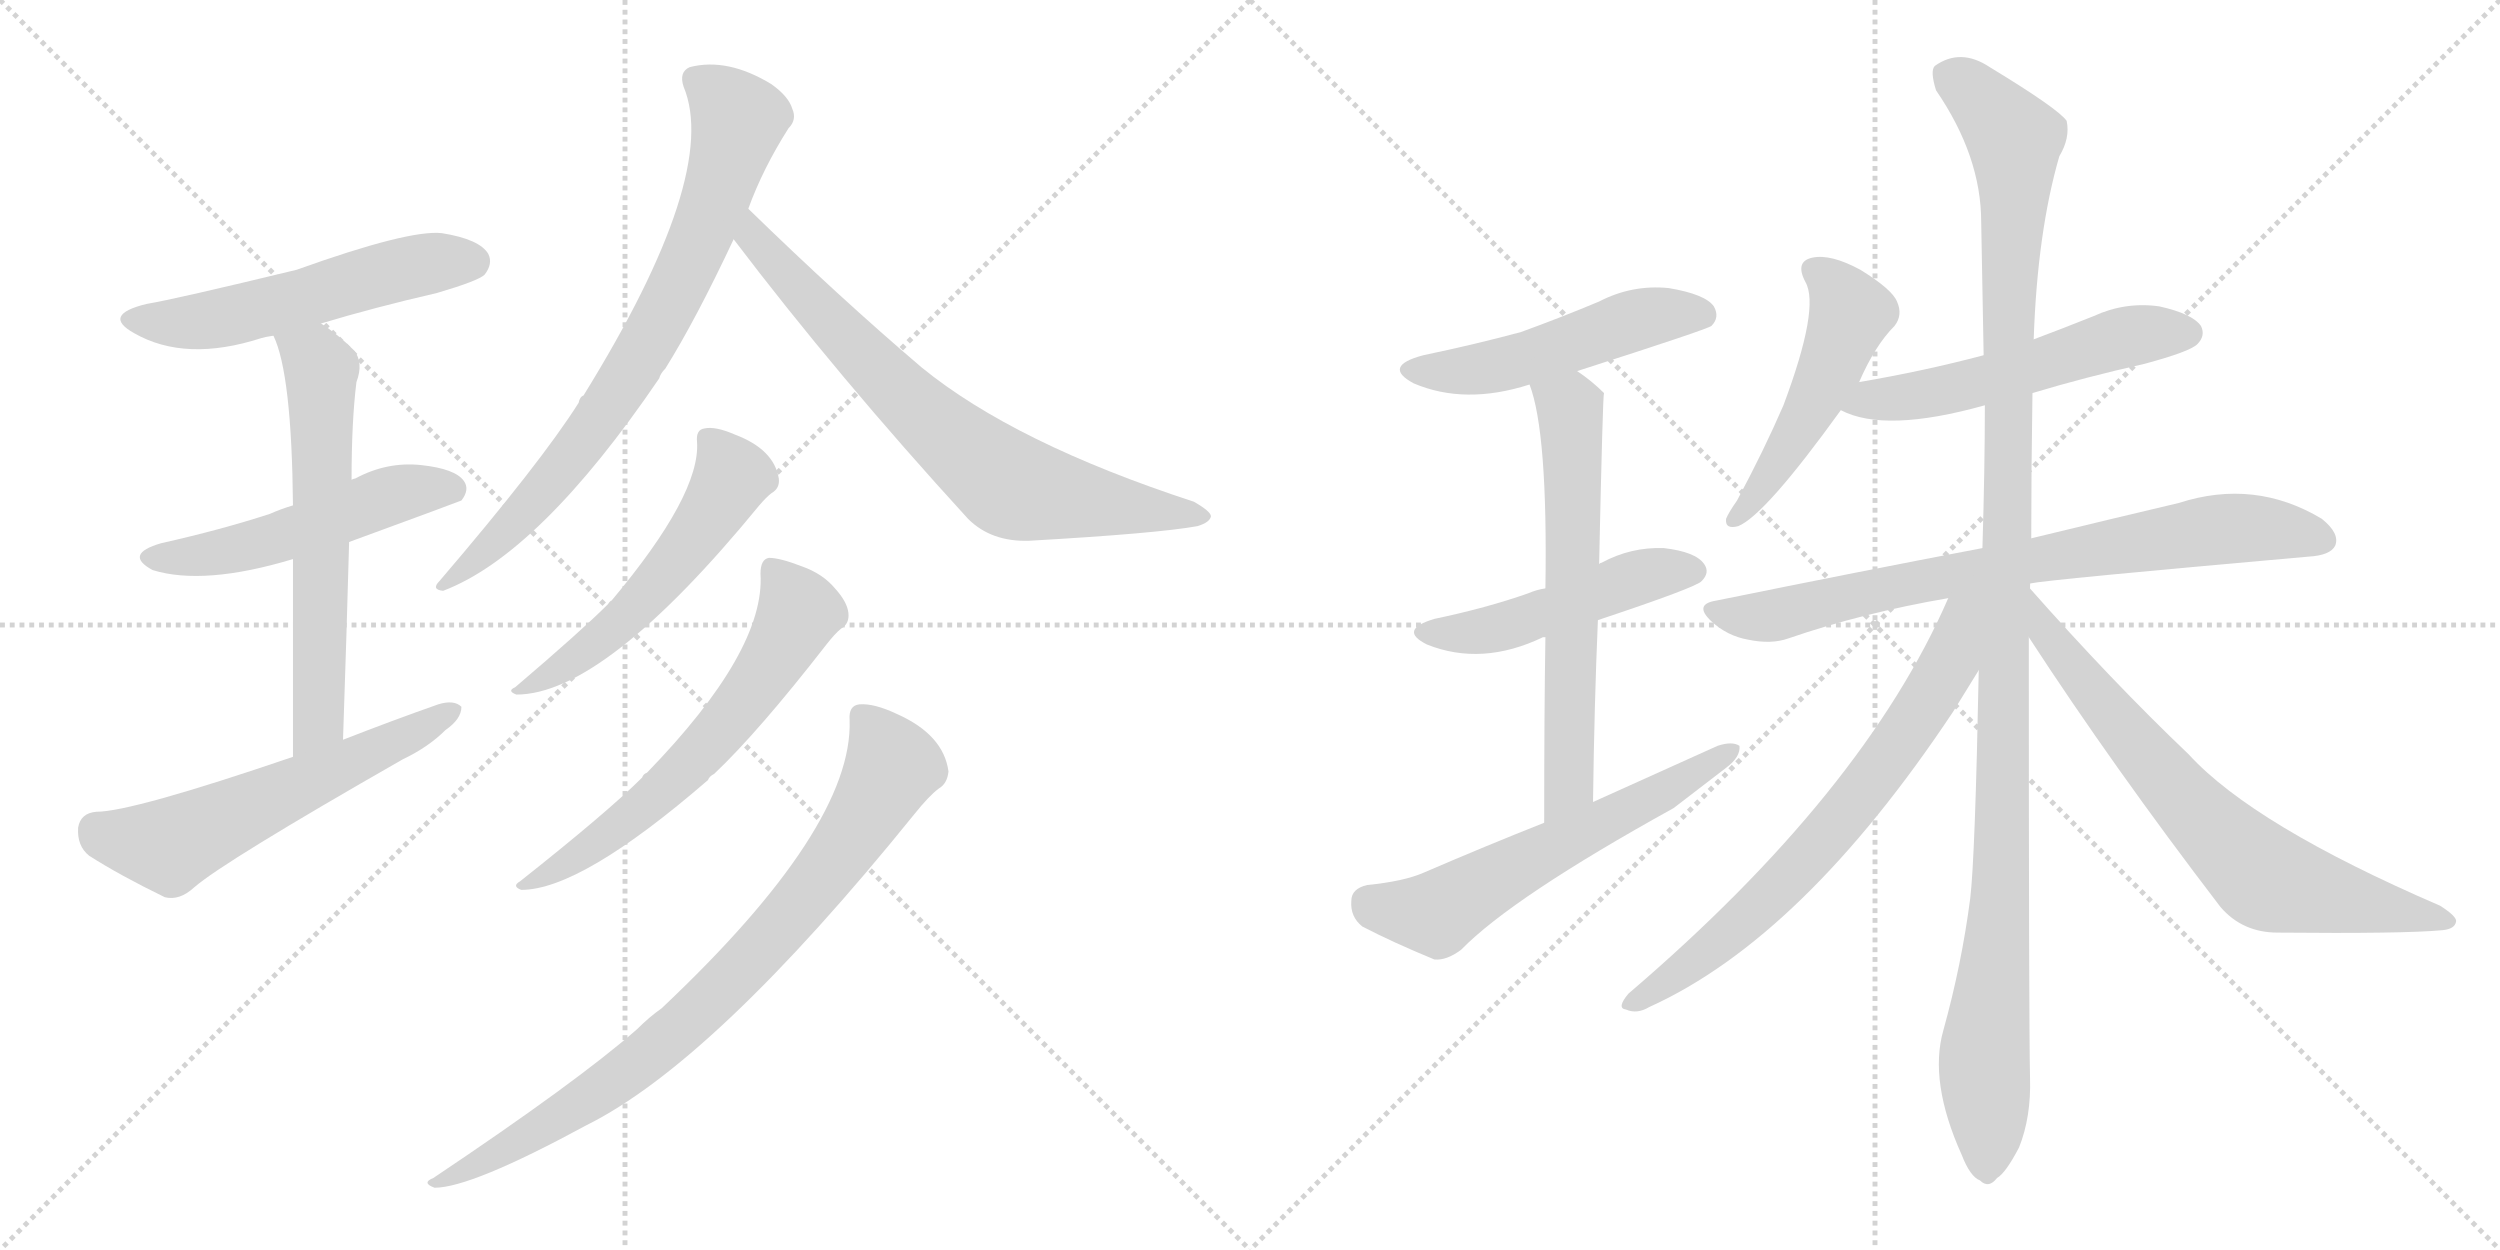 <svg version="1.1" viewBox="0 0 2048 1024" xmlns="http://www.w3.org/2000/svg">
  <g stroke="lightgray" stroke-dasharray="1,1" stroke-width="1" transform="scale(4, 4)">
    <line x1="0" y1="0" x2="256" y2="256"></line>
    <line x1="256" y1="0" x2="0" y2="256"></line>
    <line x1="128" y1="0" x2="128" y2="256"></line>
    <line x1="0" y1="128" x2="256" y2="128"></line>
    <line x1="256" y1="0" x2="512" y2="256"></line>
    <line x1="512" y1="0" x2="256" y2="256"></line>
    <line x1="384" y1="0" x2="384" y2="256"></line>
    <line x1="256" y1="128" x2="512" y2="128"></line>
  </g>
<g transform="scale(1, -1) translate(0, -850)">
   <style type="text/css">
    @keyframes keyframes0 {
      from {
       stroke: black;
       stroke-dashoffset: 537;
       stroke-width: 128;
       }
       64% {
       animation-timing-function: step-end;
       stroke: black;
       stroke-dashoffset: 0;
       stroke-width: 128;
       }
       to {
       stroke: black;
       stroke-width: 1024;
       }
       }
       #make-me-a-hanzi-animation-0 {
         animation: keyframes0 0.687s both;
         animation-delay: 0s;
         animation-timing-function: linear;
       }
    @keyframes keyframes1 {
      from {
       stroke: black;
       stroke-dashoffset: 512;
       stroke-width: 128;
       }
       63% {
       animation-timing-function: step-end;
       stroke: black;
       stroke-dashoffset: 0;
       stroke-width: 128;
       }
       to {
       stroke: black;
       stroke-width: 1024;
       }
       }
       #make-me-a-hanzi-animation-1 {
         animation: keyframes1 0.667s both;
         animation-delay: 0.687s;
         animation-timing-function: linear;
       }
    @keyframes keyframes2 {
      from {
       stroke: black;
       stroke-dashoffset: 610;
       stroke-width: 128;
       }
       67% {
       animation-timing-function: step-end;
       stroke: black;
       stroke-dashoffset: 0;
       stroke-width: 128;
       }
       to {
       stroke: black;
       stroke-width: 1024;
       }
       }
       #make-me-a-hanzi-animation-2 {
         animation: keyframes2 0.746s both;
         animation-delay: 1.354s;
         animation-timing-function: linear;
       }
    @keyframes keyframes3 {
      from {
       stroke: black;
       stroke-dashoffset: 575;
       stroke-width: 128;
       }
       65% {
       animation-timing-function: step-end;
       stroke: black;
       stroke-dashoffset: 0;
       stroke-width: 128;
       }
       to {
       stroke: black;
       stroke-width: 1024;
       }
       }
       #make-me-a-hanzi-animation-3 {
         animation: keyframes3 0.718s both;
         animation-delay: 2.1s;
         animation-timing-function: linear;
       }
    @keyframes keyframes4 {
      from {
       stroke: black;
       stroke-dashoffset: 762;
       stroke-width: 128;
       }
       71% {
       animation-timing-function: step-end;
       stroke: black;
       stroke-dashoffset: 0;
       stroke-width: 128;
       }
       to {
       stroke: black;
       stroke-width: 1024;
       }
       }
       #make-me-a-hanzi-animation-4 {
         animation: keyframes4 0.87s both;
         animation-delay: 2.818s;
         animation-timing-function: linear;
       }
    @keyframes keyframes5 {
      from {
       stroke: black;
       stroke-dashoffset: 724;
       stroke-width: 128;
       }
       70% {
       animation-timing-function: step-end;
       stroke: black;
       stroke-dashoffset: 0;
       stroke-width: 128;
       }
       to {
       stroke: black;
       stroke-width: 1024;
       }
       }
       #make-me-a-hanzi-animation-5 {
         animation: keyframes5 0.839s both;
         animation-delay: 3.688s;
         animation-timing-function: linear;
       }
    @keyframes keyframes6 {
      from {
       stroke: black;
       stroke-dashoffset: 540;
       stroke-width: 128;
       }
       64% {
       animation-timing-function: step-end;
       stroke: black;
       stroke-dashoffset: 0;
       stroke-width: 128;
       }
       to {
       stroke: black;
       stroke-width: 1024;
       }
       }
       #make-me-a-hanzi-animation-6 {
         animation: keyframes6 0.689s both;
         animation-delay: 4.527s;
         animation-timing-function: linear;
       }
    @keyframes keyframes7 {
      from {
       stroke: black;
       stroke-dashoffset: 616;
       stroke-width: 128;
       }
       67% {
       animation-timing-function: step-end;
       stroke: black;
       stroke-dashoffset: 0;
       stroke-width: 128;
       }
       to {
       stroke: black;
       stroke-width: 1024;
       }
       }
       #make-me-a-hanzi-animation-7 {
         animation: keyframes7 0.751s both;
         animation-delay: 5.217s;
         animation-timing-function: linear;
       }
    @keyframes keyframes8 {
      from {
       stroke: black;
       stroke-dashoffset: 816;
       stroke-width: 128;
       }
       73% {
       animation-timing-function: step-end;
       stroke: black;
       stroke-dashoffset: 0;
       stroke-width: 128;
       }
       to {
       stroke: black;
       stroke-width: 1024;
       }
       }
       #make-me-a-hanzi-animation-8 {
         animation: keyframes8 0.914s both;
         animation-delay: 5.968s;
         animation-timing-function: linear;
       }
    @keyframes keyframes9 {
      from {
       stroke: black;
       stroke-dashoffset: 501;
       stroke-width: 128;
       }
       62% {
       animation-timing-function: step-end;
       stroke: black;
       stroke-dashoffset: 0;
       stroke-width: 128;
       }
       to {
       stroke: black;
       stroke-width: 1024;
       }
       }
       #make-me-a-hanzi-animation-9 {
         animation: keyframes9 0.658s both;
         animation-delay: 6.882s;
         animation-timing-function: linear;
       }
    @keyframes keyframes10 {
      from {
       stroke: black;
       stroke-dashoffset: 480;
       stroke-width: 128;
       }
       61% {
       animation-timing-function: step-end;
       stroke: black;
       stroke-dashoffset: 0;
       stroke-width: 128;
       }
       to {
       stroke: black;
       stroke-width: 1024;
       }
       }
       #make-me-a-hanzi-animation-10 {
         animation: keyframes10 0.641s both;
         animation-delay: 7.54s;
         animation-timing-function: linear;
       }
    @keyframes keyframes11 {
      from {
       stroke: black;
       stroke-dashoffset: 623;
       stroke-width: 128;
       }
       67% {
       animation-timing-function: step-end;
       stroke: black;
       stroke-dashoffset: 0;
       stroke-width: 128;
       }
       to {
       stroke: black;
       stroke-width: 1024;
       }
       }
       #make-me-a-hanzi-animation-11 {
         animation: keyframes11 0.757s both;
         animation-delay: 8.181s;
         animation-timing-function: linear;
       }
    @keyframes keyframes12 {
      from {
       stroke: black;
       stroke-dashoffset: 590;
       stroke-width: 128;
       }
       66% {
       animation-timing-function: step-end;
       stroke: black;
       stroke-dashoffset: 0;
       stroke-width: 128;
       }
       to {
       stroke: black;
       stroke-width: 1024;
       }
       }
       #make-me-a-hanzi-animation-12 {
         animation: keyframes12 0.73s both;
         animation-delay: 8.938s;
         animation-timing-function: linear;
       }
    @keyframes keyframes13 {
      from {
       stroke: black;
       stroke-dashoffset: 497;
       stroke-width: 128;
       }
       62% {
       animation-timing-function: step-end;
       stroke: black;
       stroke-dashoffset: 0;
       stroke-width: 128;
       }
       to {
       stroke: black;
       stroke-width: 1024;
       }
       }
       #make-me-a-hanzi-animation-13 {
         animation: keyframes13 0.654s both;
         animation-delay: 9.668s;
         animation-timing-function: linear;
       }
    @keyframes keyframes14 {
      from {
       stroke: black;
       stroke-dashoffset: 540;
       stroke-width: 128;
       }
       64% {
       animation-timing-function: step-end;
       stroke: black;
       stroke-dashoffset: 0;
       stroke-width: 128;
       }
       to {
       stroke: black;
       stroke-width: 1024;
       }
       }
       #make-me-a-hanzi-animation-14 {
         animation: keyframes14 0.689s both;
         animation-delay: 10.322s;
         animation-timing-function: linear;
       }
    @keyframes keyframes15 {
      from {
       stroke: black;
       stroke-dashoffset: 763;
       stroke-width: 128;
       }
       71% {
       animation-timing-function: step-end;
       stroke: black;
       stroke-dashoffset: 0;
       stroke-width: 128;
       }
       to {
       stroke: black;
       stroke-width: 1024;
       }
       }
       #make-me-a-hanzi-animation-15 {
         animation: keyframes15 0.871s both;
         animation-delay: 11.012s;
         animation-timing-function: linear;
       }
    @keyframes keyframes16 {
      from {
       stroke: black;
       stroke-dashoffset: 1171;
       stroke-width: 128;
       }
       79% {
       animation-timing-function: step-end;
       stroke: black;
       stroke-dashoffset: 0;
       stroke-width: 128;
       }
       to {
       stroke: black;
       stroke-width: 1024;
       }
       }
       #make-me-a-hanzi-animation-16 {
         animation: keyframes16 1.203s both;
         animation-delay: 11.882s;
         animation-timing-function: linear;
       }
    @keyframes keyframes17 {
      from {
       stroke: black;
       stroke-dashoffset: 724;
       stroke-width: 128;
       }
       70% {
       animation-timing-function: step-end;
       stroke: black;
       stroke-dashoffset: 0;
       stroke-width: 128;
       }
       to {
       stroke: black;
       stroke-width: 1024;
       }
       }
       #make-me-a-hanzi-animation-17 {
         animation: keyframes17 0.839s both;
         animation-delay: 13.085s;
         animation-timing-function: linear;
       }
    @keyframes keyframes18 {
      from {
       stroke: black;
       stroke-dashoffset: 711;
       stroke-width: 128;
       }
       70% {
       animation-timing-function: step-end;
       stroke: black;
       stroke-dashoffset: 0;
       stroke-width: 128;
       }
       to {
       stroke: black;
       stroke-width: 1024;
       }
       }
       #make-me-a-hanzi-animation-18 {
         animation: keyframes18 0.829s both;
         animation-delay: 13.925s;
         animation-timing-function: linear;
       }
</style>
<path d="M 263 585 Q 306 598 358 610 Q 392 620 397 625 Q 404 634 400 642 Q 393 654 362 659 Q 335 662 243 629 Q 144 605 120 601 Q 83 592 110 577 Q 152 553 214 573 Q 217 574 224 575 L 263 585 Z" fill="lightgray"></path> 
<path d="M 286 406 Q 376 439 378 440 Q 385 449 380 456 Q 373 466 345 469 Q 317 472 291 458 Q 290 458 288 457 L 240 436 Q 230 433 221 429 Q 181 416 132 405 Q 101 396 125 383 Q 167 370 240 392 L 286 406 Z" fill="lightgray"></path> 
<path d="M 281 244 Q 284 332 286 406 L 288 457 Q 288 505 292 537 Q 298 553 290 563 Q 277 576 263 585 C 238 602 213 603 224 575 Q 239 544 240 436 L 240 392 Q 240 329 240 230 C 240 200 280 214 281 244 Z" fill="lightgray"></path> 
<path d="M 240 230 Q 108 185 79 185 Q 66 184 64 172 Q 63 157 73 149 Q 98 133 135 115 Q 147 112 159 123 Q 183 144 330 228 Q 351 238 365 252 Q 378 261 378 271 Q 372 277 359 273 Q 322 260 281 244 L 240 230 Z" fill="lightgray"></path> 
<path d="M 613 679 Q 625 712 646 745 Q 653 752 649 761 Q 646 771 632 781 Q 596 803 565 795 Q 556 791 560 779 Q 590 707 478 526 Q 475 525 474 520 Q 443 471 360 374 Q 353 367 363 366 Q 442 396 540 540 Q 541 544 545 548 Q 570 588 601 654 L 613 679 Z" fill="lightgray"></path> 
<path d="M 601 654 Q 686 542 793 425 Q 812 406 843 407 Q 948 413 981 419 Q 991 422 992 427 Q 992 431 978 439 Q 831 487 755 549 Q 688 606 613 679 C 591 700 583 678 601 654 Z" fill="lightgray"></path> 
<path d="M 571 488 Q 574 445 501 358 Q 500 358 498 355 Q 476 333 422 287 Q 415 284 423 281 Q 495 281 622 436 Q 628 443 632 446 Q 639 450 638 458 Q 634 482 602 494 Q 586 501 577 499 Q 570 498 571 488 Z" fill="lightgray"></path> 
<path d="M 623 380 Q 627 317 530 217 Q 527 216 526 213 Q 498 185 426 128 Q 419 124 427 121 Q 476 121 580 211 Q 581 214 585 216 Q 621 250 677 322 Q 684 331 689 335 Q 696 339 695 348 Q 694 357 684 368 Q 674 380 657 386 Q 639 393 630 393 Q 623 392 623 380 Z" fill="lightgray"></path> 
<path d="M 696 260 Q 699 172 542 24 Q 532 17 522 7 Q 473 -36 355 -115 Q 345 -119 356 -123 Q 386 -123 480 -72 Q 585 -20 749 183 Q 761 198 769 204 Q 776 208 777 218 Q 773 248 735 265 Q 716 274 704 273 Q 695 272 696 260 Z" fill="lightgray"></path> 
<path d="M 1292 546 Q 1398 580 1402 583 Q 1409 590 1404 599 Q 1397 609 1367 614 Q 1337 617 1310 603 Q 1279 590 1246 578 Q 1209 568 1166 559 Q 1132 550 1158 536 Q 1200 518 1253 535 L 1292 546 Z" fill="lightgray"></path> 
<path d="M 1309 342 Q 1390 369 1394 374 Q 1401 381 1396 388 Q 1389 398 1363 401 Q 1336 402 1312 389 Q 1311 389 1310 388 L 1266 368 Q 1259 367 1252 364 Q 1218 352 1175 343 Q 1145 334 1169 322 Q 1214 304 1264 328 L 1266 328 L 1309 342 Z" fill="lightgray"></path> 
<path d="M 1305 193 Q 1306 272 1309 342 L 1310 388 Q 1313 527 1314 528 Q 1304 538 1292 546 C 1268 564 1244 564 1253 535 Q 1268 496 1266 368 L 1266 328 Q 1265 267 1265 176 C 1265 146 1305 163 1305 193 Z" fill="lightgray"></path> 
<path d="M 1265 176 Q 1217 157 1166 135 Q 1150 128 1120 125 Q 1107 122 1107 112 Q 1106 99 1116 91 Q 1141 78 1175 64 Q 1185 63 1197 72 Q 1239 115 1371 188 Q 1392 204 1414 221 Q 1426 230 1425 239 Q 1419 243 1407 239 Q 1358 217 1305 193 L 1265 176 Z" fill="lightgray"></path> 
<path d="M 1523 537 Q 1536 567 1552 583 Q 1559 592 1554 603 Q 1550 613 1524 629 Q 1500 642 1485 639 Q 1470 636 1479 619 Q 1491 598 1461 518 Q 1445 481 1423 440 Q 1416 430 1414 425 Q 1413 416 1424 419 Q 1446 428 1508 514 L 1523 537 Z" fill="lightgray"></path> 
<path d="M 1665 528 Q 1708 541 1757 552 Q 1794 562 1800 568 Q 1807 575 1803 583 Q 1796 593 1769 599 Q 1741 603 1715 591 Q 1690 581 1666 572 L 1625 559 Q 1576 546 1523 537 C 1493 532 1480 526 1508 514 Q 1544 495 1626 518 L 1665 528 Z" fill="lightgray"></path> 
<path d="M 1663 372 Q 1676 375 1891 394 Q 1909 395 1913 403 Q 1917 413 1902 425 Q 1847 458 1785 438 Q 1734 426 1664 409 L 1624 401 Q 1524 382 1406 358 Q 1387 355 1402 341 Q 1415 329 1432 326 Q 1451 322 1465 327 Q 1526 348 1596 360 L 1663 372 Z" fill="lightgray"></path> 
<path d="M 1664 409 Q 1664 466 1665 528 L 1666 572 Q 1669 660 1687 722 Q 1696 737 1693 751 Q 1686 761 1630 795 Q 1606 811 1585 796 Q 1581 792 1586 776 Q 1623 722 1623 668 Q 1624 616 1625 559 L 1626 518 Q 1626 467 1624 401 L 1621 301 Q 1618 147 1614 114 Q 1607 60 1592 6 Q 1580 -36 1607 -96 Q 1614 -114 1622 -117 Q 1629 -124 1636 -115 Q 1643 -111 1654 -90 Q 1664 -65 1663 -33 Q 1662 12 1662 328 L 1664 409 Z" fill="lightgray"></path> 
<path d="M 1662 369 Q 1662 370 1663 372 C 1677 398 1608 387 1596 360 Q 1527 201 1334 36 Q 1324 24 1332 23 Q 1341 19 1351 25 Q 1477 82 1600 267 Q 1613 288 1621 301 L 1662 369 Z" fill="lightgray"></path> 
<path d="M 1662 328 Q 1731 222 1819 107 Q 1837 86 1866 86 Q 1969 85 2001 88 Q 2011 89 2012 95 Q 2013 99 1999 108 Q 1846 174 1793 232 Q 1730 292 1662 369 C 1642 391 1646 353 1662 328 Z" fill="lightgray"></path> 
      <clipPath id="make-me-a-hanzi-clip-0">
      <path d="M 263 585 Q 306 598 358 610 Q 392 620 397 625 Q 404 634 400 642 Q 393 654 362 659 Q 335 662 243 629 Q 144 605 120 601 Q 83 592 110 577 Q 152 553 214 573 Q 217 574 224 575 L 263 585 Z" fill="lightgray"></path>
      </clipPath>
      <path clip-path="url(#make-me-a-hanzi-clip-0)" d="M 112 590 L 171 587 L 316 626 L 387 636 " fill="none" id="make-me-a-hanzi-animation-0" stroke-dasharray="409 818" stroke-linecap="round"></path>

      <clipPath id="make-me-a-hanzi-clip-1">
      <path d="M 286 406 Q 376 439 378 440 Q 385 449 380 456 Q 373 466 345 469 Q 317 472 291 458 Q 290 458 288 457 L 240 436 Q 230 433 221 429 Q 181 416 132 405 Q 101 396 125 383 Q 167 370 240 392 L 286 406 Z" fill="lightgray"></path>
      </clipPath>
      <path clip-path="url(#make-me-a-hanzi-clip-1)" d="M 126 395 L 180 397 L 226 408 L 327 446 L 374 447 " fill="none" id="make-me-a-hanzi-animation-1" stroke-dasharray="384 768" stroke-linecap="round"></path>

      <clipPath id="make-me-a-hanzi-clip-2">
      <path d="M 281 244 Q 284 332 286 406 L 288 457 Q 288 505 292 537 Q 298 553 290 563 Q 277 576 263 585 C 238 602 213 603 224 575 Q 239 544 240 436 L 240 392 Q 240 329 240 230 C 240 200 280 214 281 244 Z" fill="lightgray"></path>
      </clipPath>
      <path clip-path="url(#make-me-a-hanzi-clip-2)" d="M 231 573 L 259 554 L 263 544 L 262 284 L 258 256 L 245 239 " fill="none" id="make-me-a-hanzi-animation-2" stroke-dasharray="482 964" stroke-linecap="round"></path>

      <clipPath id="make-me-a-hanzi-clip-3">
      <path d="M 240 230 Q 108 185 79 185 Q 66 184 64 172 Q 63 157 73 149 Q 98 133 135 115 Q 147 112 159 123 Q 183 144 330 228 Q 351 238 365 252 Q 378 261 378 271 Q 372 277 359 273 Q 322 260 281 244 L 240 230 Z" fill="lightgray"></path>
      </clipPath>
      <path clip-path="url(#make-me-a-hanzi-clip-3)" d="M 79 170 L 139 157 L 372 268 " fill="none" id="make-me-a-hanzi-animation-3" stroke-dasharray="447 894" stroke-linecap="round"></path>

      <clipPath id="make-me-a-hanzi-clip-4">
      <path d="M 613 679 Q 625 712 646 745 Q 653 752 649 761 Q 646 771 632 781 Q 596 803 565 795 Q 556 791 560 779 Q 590 707 478 526 Q 475 525 474 520 Q 443 471 360 374 Q 353 367 363 366 Q 442 396 540 540 Q 541 544 545 548 Q 570 588 601 654 L 613 679 Z" fill="lightgray"></path>
      </clipPath>
      <path clip-path="url(#make-me-a-hanzi-clip-4)" d="M 570 785 L 605 752 L 561 626 L 472 480 L 411 411 L 384 386 L 369 380 L 366 372 " fill="none" id="make-me-a-hanzi-animation-4" stroke-dasharray="634 1268" stroke-linecap="round"></path>

      <clipPath id="make-me-a-hanzi-clip-5">
      <path d="M 601 654 Q 686 542 793 425 Q 812 406 843 407 Q 948 413 981 419 Q 991 422 992 427 Q 992 431 978 439 Q 831 487 755 549 Q 688 606 613 679 C 591 700 583 678 601 654 Z" fill="lightgray"></path>
      </clipPath>
      <path clip-path="url(#make-me-a-hanzi-clip-5)" d="M 616 670 L 617 655 L 677 589 L 755 511 L 828 452 L 985 426 " fill="none" id="make-me-a-hanzi-animation-5" stroke-dasharray="596 1192" stroke-linecap="round"></path>

      <clipPath id="make-me-a-hanzi-clip-6">
      <path d="M 571 488 Q 574 445 501 358 Q 500 358 498 355 Q 476 333 422 287 Q 415 284 423 281 Q 495 281 622 436 Q 628 443 632 446 Q 639 450 638 458 Q 634 482 602 494 Q 586 501 577 499 Q 570 498 571 488 Z" fill="lightgray"></path>
      </clipPath>
      <path clip-path="url(#make-me-a-hanzi-clip-6)" d="M 582 489 L 600 459 L 567 406 L 494 327 L 427 285 " fill="none" id="make-me-a-hanzi-animation-6" stroke-dasharray="412 824" stroke-linecap="round"></path>

      <clipPath id="make-me-a-hanzi-clip-7">
      <path d="M 623 380 Q 627 317 530 217 Q 527 216 526 213 Q 498 185 426 128 Q 419 124 427 121 Q 476 121 580 211 Q 581 214 585 216 Q 621 250 677 322 Q 684 331 689 335 Q 696 339 695 348 Q 694 357 684 368 Q 674 380 657 386 Q 639 393 630 393 Q 623 392 623 380 Z" fill="lightgray"></path>
      </clipPath>
      <path clip-path="url(#make-me-a-hanzi-clip-7)" d="M 634 382 L 654 348 L 600 263 L 560 218 L 502 168 L 431 125 " fill="none" id="make-me-a-hanzi-animation-7" stroke-dasharray="488 976" stroke-linecap="round"></path>

      <clipPath id="make-me-a-hanzi-clip-8">
      <path d="M 696 260 Q 699 172 542 24 Q 532 17 522 7 Q 473 -36 355 -115 Q 345 -119 356 -123 Q 386 -123 480 -72 Q 585 -20 749 183 Q 761 198 769 204 Q 776 208 777 218 Q 773 248 735 265 Q 716 274 704 273 Q 695 272 696 260 Z" fill="lightgray"></path>
      </clipPath>
      <path clip-path="url(#make-me-a-hanzi-clip-8)" d="M 708 262 L 731 222 L 695 160 L 636 86 L 519 -24 L 463 -64 L 359 -119 " fill="none" id="make-me-a-hanzi-animation-8" stroke-dasharray="688 1376" stroke-linecap="round"></path>

      <clipPath id="make-me-a-hanzi-clip-9">
      <path d="M 1292 546 Q 1398 580 1402 583 Q 1409 590 1404 599 Q 1397 609 1367 614 Q 1337 617 1310 603 Q 1279 590 1246 578 Q 1209 568 1166 559 Q 1132 550 1158 536 Q 1200 518 1253 535 L 1292 546 Z" fill="lightgray"></path>
      </clipPath>
      <path clip-path="url(#make-me-a-hanzi-clip-9)" d="M 1159 548 L 1224 549 L 1348 590 L 1397 591 " fill="none" id="make-me-a-hanzi-animation-9" stroke-dasharray="373 746" stroke-linecap="round"></path>

      <clipPath id="make-me-a-hanzi-clip-10">
      <path d="M 1309 342 Q 1390 369 1394 374 Q 1401 381 1396 388 Q 1389 398 1363 401 Q 1336 402 1312 389 Q 1311 389 1310 388 L 1266 368 Q 1259 367 1252 364 Q 1218 352 1175 343 Q 1145 334 1169 322 Q 1214 304 1264 328 L 1266 328 L 1309 342 Z" fill="lightgray"></path>
      </clipPath>
      <path clip-path="url(#make-me-a-hanzi-clip-10)" d="M 1170 333 L 1221 334 L 1347 378 L 1386 382 " fill="none" id="make-me-a-hanzi-animation-10" stroke-dasharray="352 704" stroke-linecap="round"></path>

      <clipPath id="make-me-a-hanzi-clip-11">
      <path d="M 1305 193 Q 1306 272 1309 342 L 1310 388 Q 1313 527 1314 528 Q 1304 538 1292 546 C 1268 564 1244 564 1253 535 Q 1268 496 1266 368 L 1266 328 Q 1265 267 1265 176 C 1265 146 1305 163 1305 193 Z" fill="lightgray"></path>
      </clipPath>
      <path clip-path="url(#make-me-a-hanzi-clip-11)" d="M 1261 533 L 1286 516 L 1290 431 L 1286 217 L 1280 197 L 1269 185 " fill="none" id="make-me-a-hanzi-animation-11" stroke-dasharray="495 990" stroke-linecap="round"></path>

      <clipPath id="make-me-a-hanzi-clip-12">
      <path d="M 1265 176 Q 1217 157 1166 135 Q 1150 128 1120 125 Q 1107 122 1107 112 Q 1106 99 1116 91 Q 1141 78 1175 64 Q 1185 63 1197 72 Q 1239 115 1371 188 Q 1392 204 1414 221 Q 1426 230 1425 239 Q 1419 243 1407 239 Q 1358 217 1305 193 L 1265 176 Z" fill="lightgray"></path>
      </clipPath>
      <path clip-path="url(#make-me-a-hanzi-clip-12)" d="M 1121 111 L 1177 101 L 1420 235 " fill="none" id="make-me-a-hanzi-animation-12" stroke-dasharray="462 924" stroke-linecap="round"></path>

      <clipPath id="make-me-a-hanzi-clip-13">
      <path d="M 1523 537 Q 1536 567 1552 583 Q 1559 592 1554 603 Q 1550 613 1524 629 Q 1500 642 1485 639 Q 1470 636 1479 619 Q 1491 598 1461 518 Q 1445 481 1423 440 Q 1416 430 1414 425 Q 1413 416 1424 419 Q 1446 428 1508 514 L 1523 537 Z" fill="lightgray"></path>
      </clipPath>
      <path clip-path="url(#make-me-a-hanzi-clip-13)" d="M 1486 628 L 1507 609 L 1516 594 L 1514 587 L 1473 495 L 1421 425 " fill="none" id="make-me-a-hanzi-animation-13" stroke-dasharray="369 738" stroke-linecap="round"></path>

      <clipPath id="make-me-a-hanzi-clip-14">
      <path d="M 1665 528 Q 1708 541 1757 552 Q 1794 562 1800 568 Q 1807 575 1803 583 Q 1796 593 1769 599 Q 1741 603 1715 591 Q 1690 581 1666 572 L 1625 559 Q 1576 546 1523 537 C 1493 532 1480 526 1508 514 Q 1544 495 1626 518 L 1665 528 Z" fill="lightgray"></path>
      </clipPath>
      <path clip-path="url(#make-me-a-hanzi-clip-14)" d="M 1515 518 L 1593 530 L 1740 574 L 1792 577 " fill="none" id="make-me-a-hanzi-animation-14" stroke-dasharray="412 824" stroke-linecap="round"></path>

      <clipPath id="make-me-a-hanzi-clip-15">
      <path d="M 1663 372 Q 1676 375 1891 394 Q 1909 395 1913 403 Q 1917 413 1902 425 Q 1847 458 1785 438 Q 1734 426 1664 409 L 1624 401 Q 1524 382 1406 358 Q 1387 355 1402 341 Q 1415 329 1432 326 Q 1451 322 1465 327 Q 1526 348 1596 360 L 1663 372 Z" fill="lightgray"></path>
      </clipPath>
      <path clip-path="url(#make-me-a-hanzi-clip-15)" d="M 1404 350 L 1449 345 L 1591 378 L 1813 416 L 1860 417 L 1903 408 " fill="none" id="make-me-a-hanzi-animation-15" stroke-dasharray="635 1270" stroke-linecap="round"></path>

      <clipPath id="make-me-a-hanzi-clip-16">
      <path d="M 1664 409 Q 1664 466 1665 528 L 1666 572 Q 1669 660 1687 722 Q 1696 737 1693 751 Q 1686 761 1630 795 Q 1606 811 1585 796 Q 1581 792 1586 776 Q 1623 722 1623 668 Q 1624 616 1625 559 L 1626 518 Q 1626 467 1624 401 L 1621 301 Q 1618 147 1614 114 Q 1607 60 1592 6 Q 1580 -36 1607 -96 Q 1614 -114 1622 -117 Q 1629 -124 1636 -115 Q 1643 -111 1654 -90 Q 1664 -65 1663 -33 Q 1662 12 1662 328 L 1664 409 Z" fill="lightgray"></path>
      </clipPath>
      <path clip-path="url(#make-me-a-hanzi-clip-16)" d="M 1597 789 L 1626 766 L 1650 736 L 1642 192 L 1625 -16 L 1627 -103 " fill="none" id="make-me-a-hanzi-animation-16" stroke-dasharray="1043 2086" stroke-linecap="round"></path>

      <clipPath id="make-me-a-hanzi-clip-17">
      <path d="M 1662 369 Q 1662 370 1663 372 C 1677 398 1608 387 1596 360 Q 1527 201 1334 36 Q 1324 24 1332 23 Q 1341 19 1351 25 Q 1477 82 1600 267 Q 1613 288 1621 301 L 1662 369 Z" fill="lightgray"></path>
      </clipPath>
      <path clip-path="url(#make-me-a-hanzi-clip-17)" d="M 1656 364 L 1614 337 L 1555 239 L 1468 134 L 1404 75 L 1338 29 " fill="none" id="make-me-a-hanzi-animation-17" stroke-dasharray="596 1192" stroke-linecap="round"></path>

      <clipPath id="make-me-a-hanzi-clip-18">
      <path d="M 1662 328 Q 1731 222 1819 107 Q 1837 86 1866 86 Q 1969 85 2001 88 Q 2011 89 2012 95 Q 2013 99 1999 108 Q 1846 174 1793 232 Q 1730 292 1662 369 C 1642 391 1646 353 1662 328 Z" fill="lightgray"></path>
      </clipPath>
      <path clip-path="url(#make-me-a-hanzi-clip-18)" d="M 1667 362 L 1674 335 L 1705 294 L 1787 197 L 1846 138 L 1877 123 L 2005 94 " fill="none" id="make-me-a-hanzi-animation-18" stroke-dasharray="583 1166" stroke-linecap="round"></path>

</g>
</svg>
